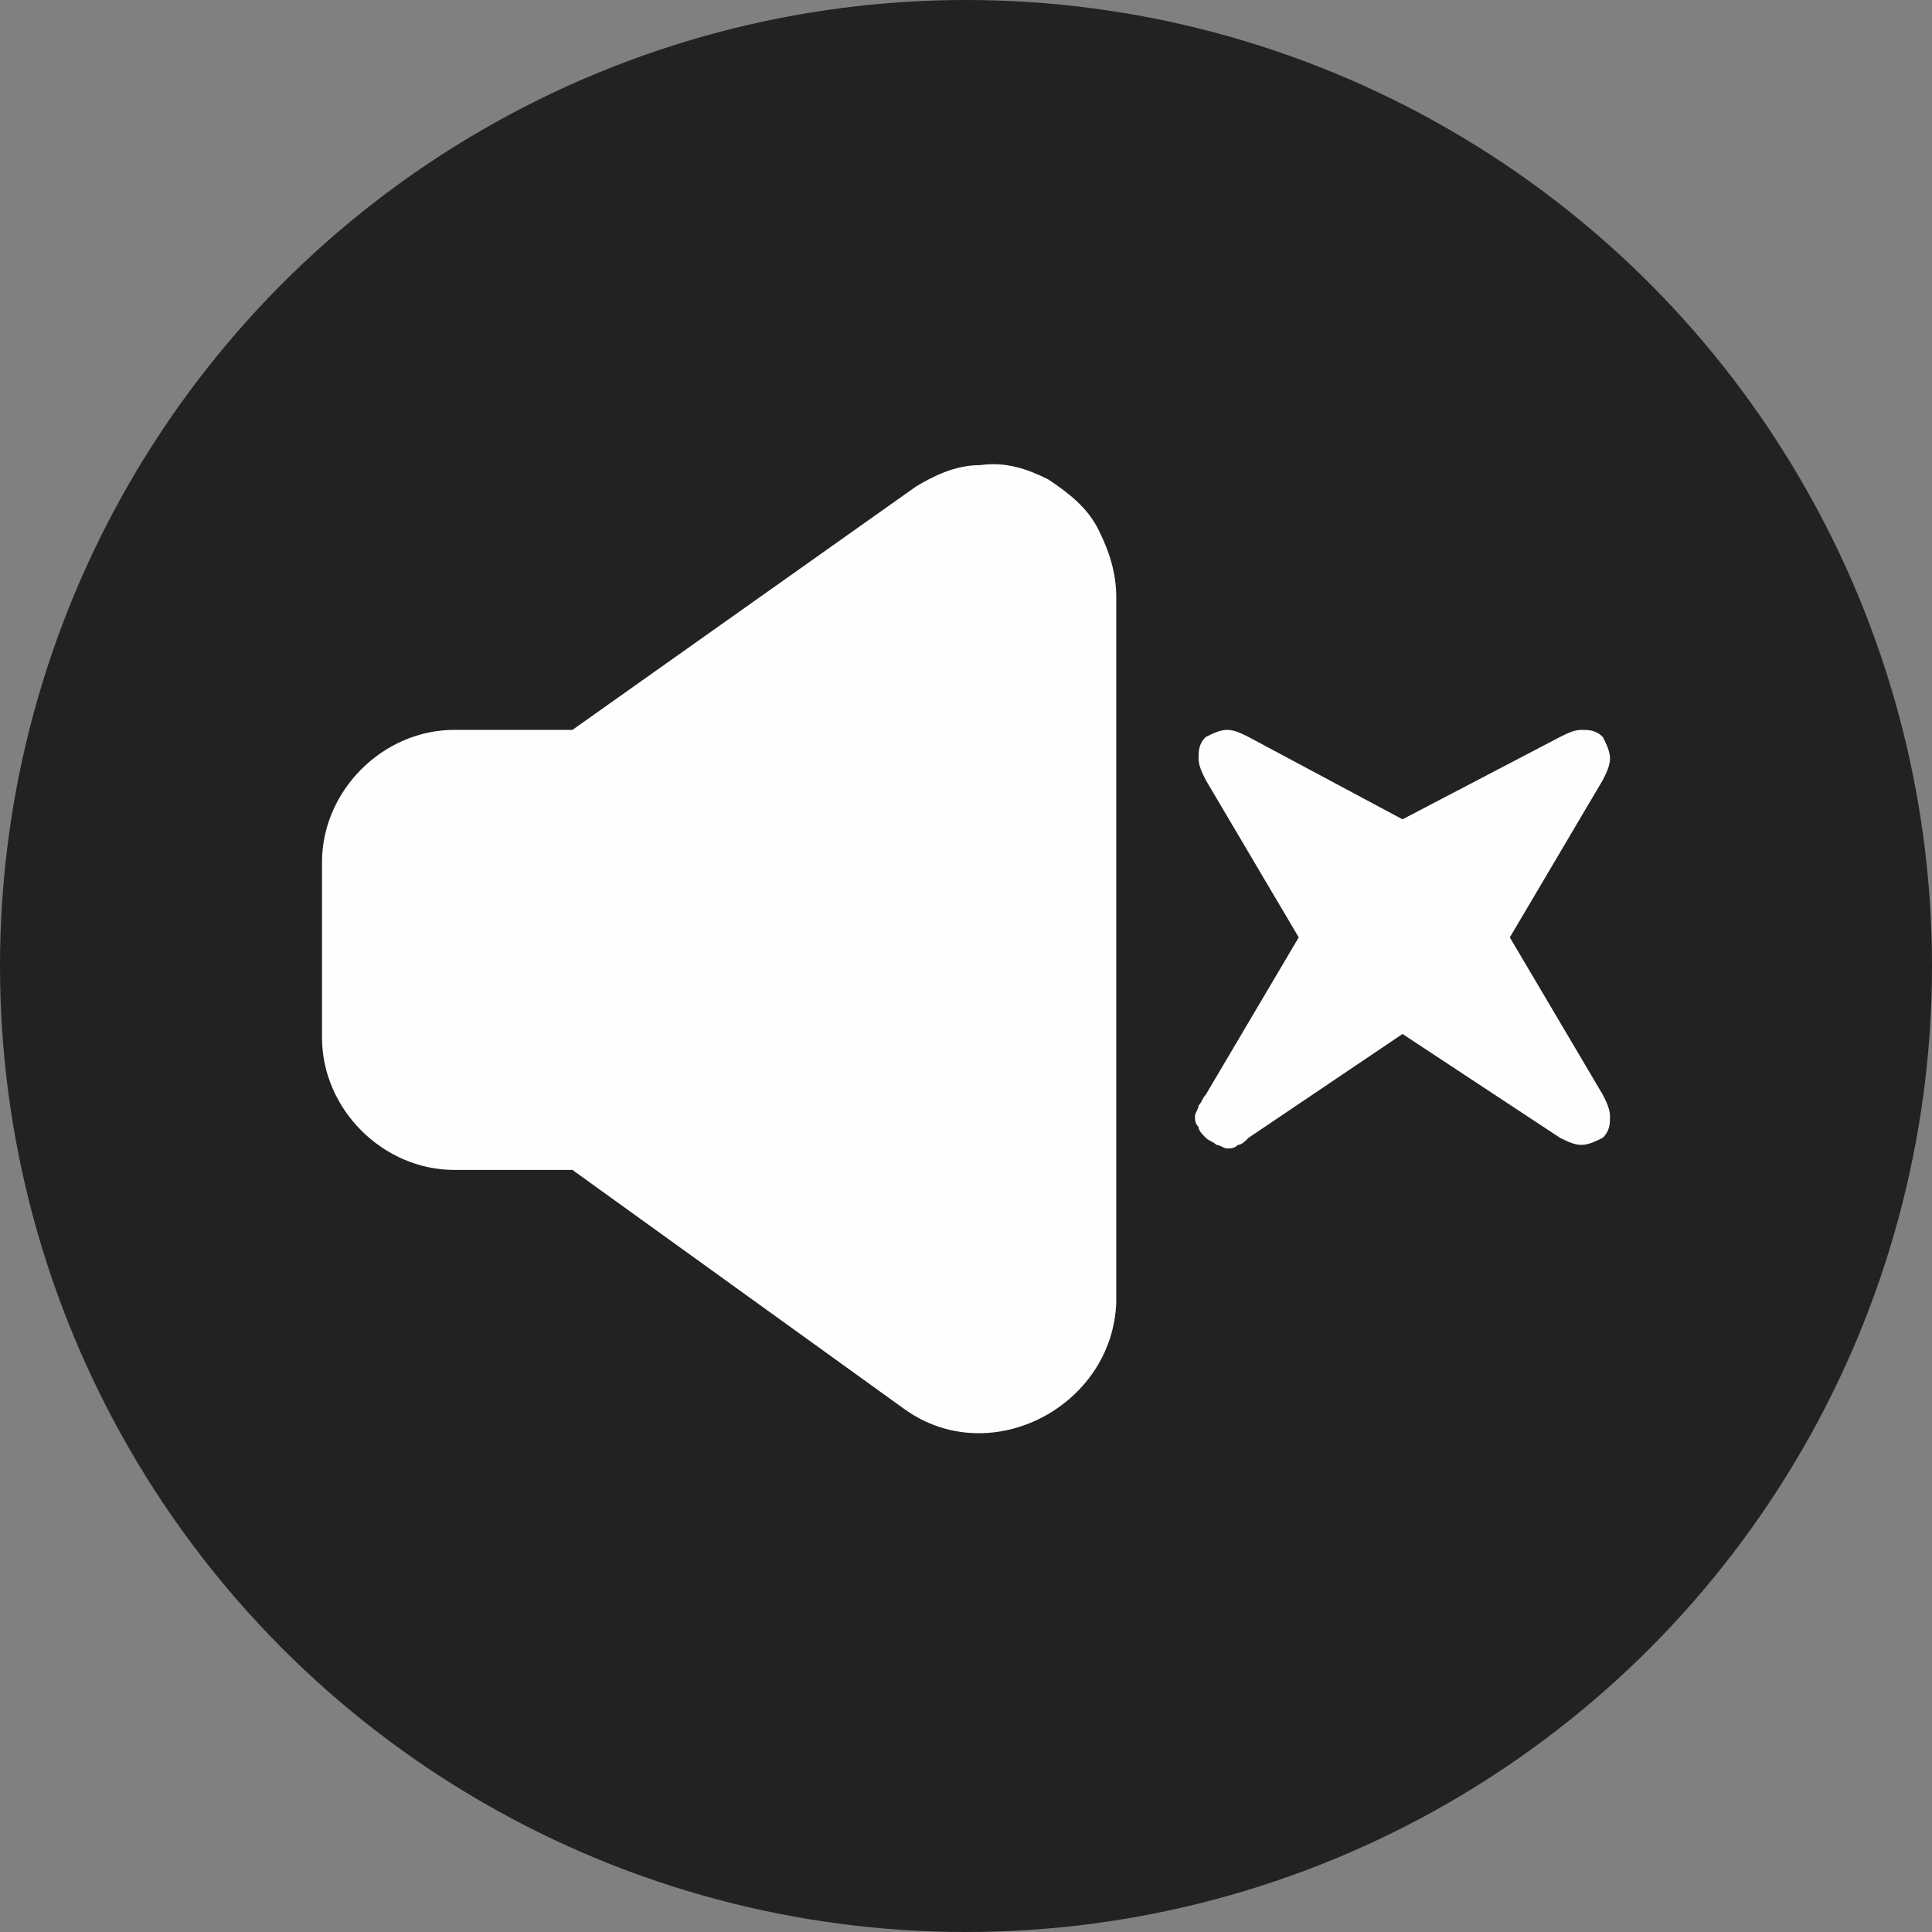 <?xml version="1.0" encoding="utf-8"?>
<!-- Generator: Adobe Illustrator 27.3.1, SVG Export Plug-In . SVG Version: 6.00 Build 0)  -->
<svg version="1.1" id="Calque_1" xmlns="http://www.w3.org/2000/svg" xmlns:xlink="http://www.w3.org/1999/xlink" x="0px" y="0px"
	 viewBox="0 0 54 54" style="enable-background:new 0 0 54 54;" xml:space="preserve">
<rect x="0" y="0" width="54" height="54" fill="#808080" stroke="none"/>
<style type="text/css">
	.st0{fill:#212222;}
	.st1{fill-rule:evenodd;clip-rule:evenodd;fill:#FDFEFF;}
</style>
<g>
	<circle class="st0" cx="27" cy="27" r="27"/>
</g>
<path class="st1" d="M31.2,16.7c0-0.7-0.2-1.3-0.5-1.9c-0.3-0.6-0.8-1-1.4-1.4c-0.6-0.3-1.2-0.5-1.9-0.4c-0.7,0-1.3,0.3-1.8,0.6l0,0
	L16,20.4h-3.3c-2,0-3.7,1.7-3.7,3.7V29c0,2,1.7,3.7,3.7,3.7H16l9.3,6.7l0,0c2.4,1.7,5.8-0.1,5.9-3V16.7z"/>
<path class="st1" d="M34.9,20.6c-0.2-0.1-0.4-0.2-0.6-0.2c-0.2,0-0.4,0.1-0.6,0.2c-0.2,0.2-0.2,0.4-0.2,0.6c0,0.2,0.1,0.4,0.2,0.6
	l2.6,4.4l-2.6,4.4c-0.1,0.1-0.1,0.2-0.2,0.3c0,0.1-0.1,0.2-0.1,0.3c0,0.1,0,0.2,0.1,0.3c0,0.1,0.1,0.2,0.2,0.3
	c0.1,0.1,0.2,0.1,0.3,0.2c0.1,0,0.2,0.1,0.3,0.1c0.1,0,0.2,0,0.3-0.1c0.1,0,0.2-0.1,0.3-0.2l4.3-2.9l4.4,2.9
	c0.2,0.1,0.4,0.2,0.6,0.2c0.2,0,0.4-0.1,0.6-0.2c0.2-0.2,0.2-0.4,0.2-0.6c0-0.2-0.1-0.4-0.2-0.6l-2.6-4.4l2.6-4.4
	c0.1-0.2,0.2-0.4,0.2-0.6c0-0.2-0.1-0.4-0.2-0.6c-0.2-0.2-0.4-0.2-0.6-0.2c-0.2,0-0.4,0.1-0.6,0.2l-4.4,2.3L34.9,20.6z"/>
</svg>
